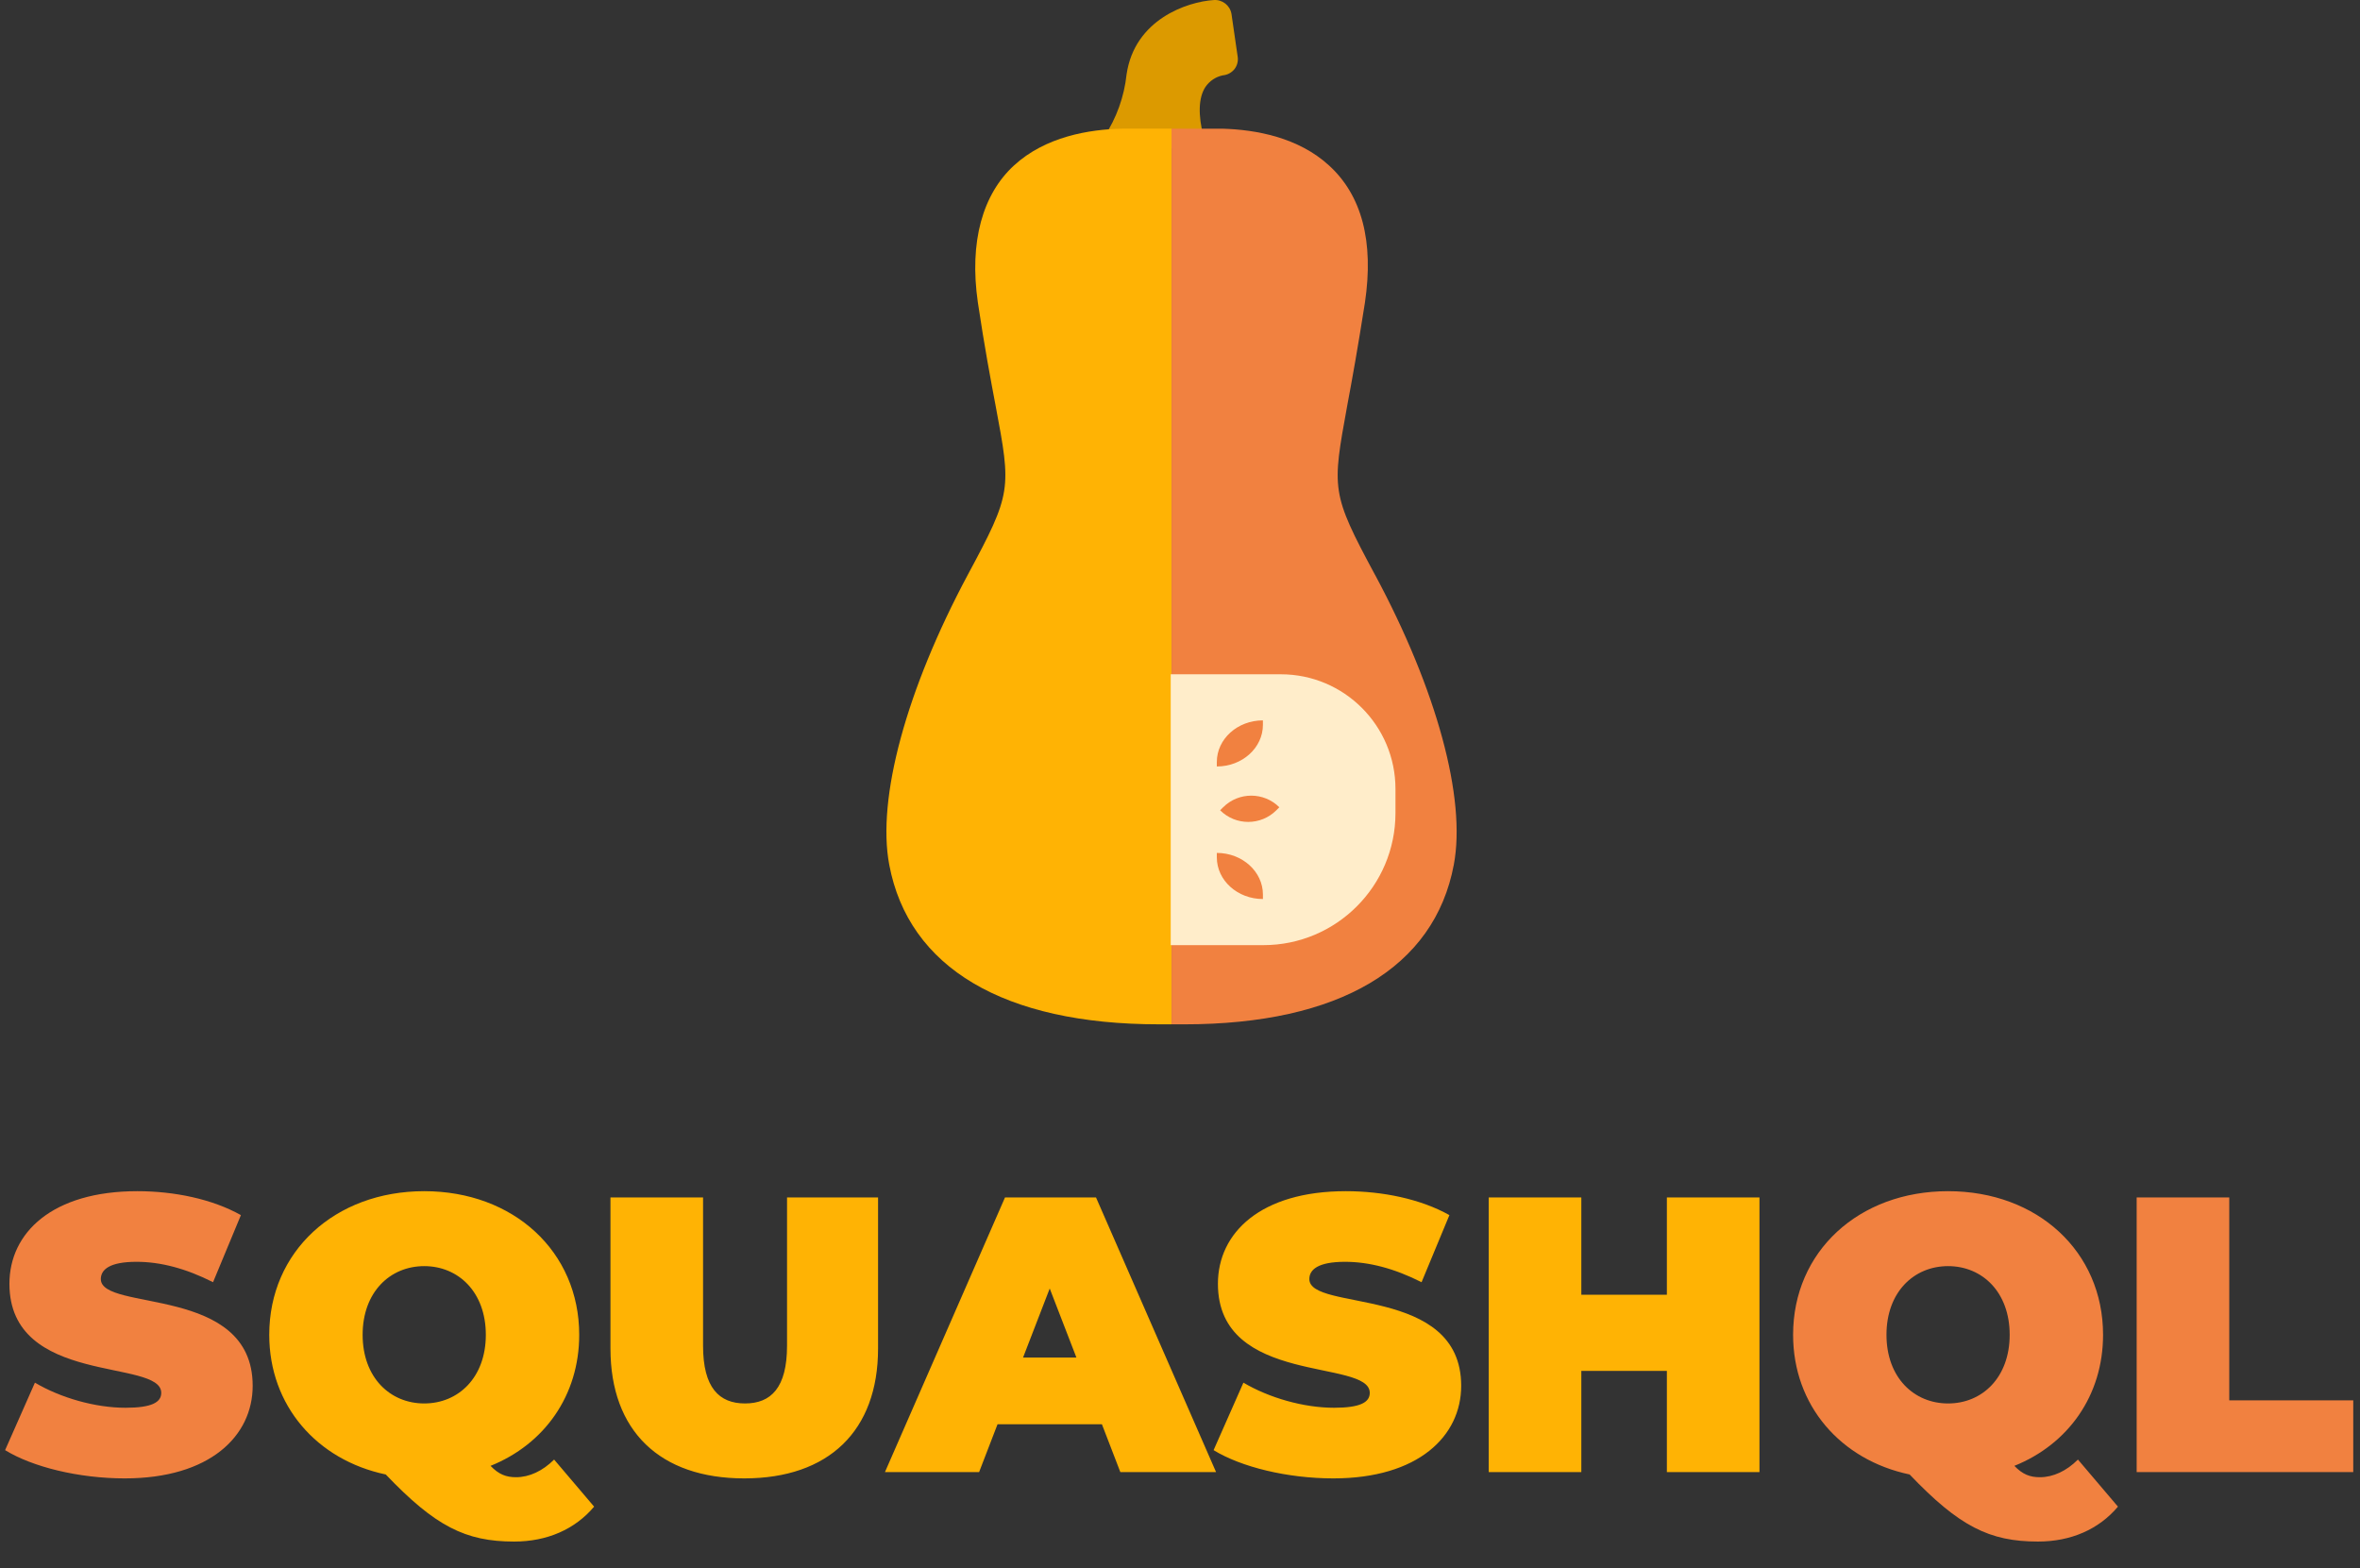 <svg width="149" height="99" viewBox="0 0 149 99" fill="none" xmlns="http://www.w3.org/2000/svg">
<rect x="0" y="0" width="149" height="99" fill="#333333" stroke="none"/>
<path d="M76.226 9.474L75.992 8.657C75.632 7.257 75.666 6.17 76.1 5.499C76.356 5.118 76.75 4.851 77.2 4.757C77.484 4.733 77.746 4.596 77.927 4.378C78.104 4.158 78.183 3.876 78.144 3.597L77.75 0.88C77.66 0.342 77.174 -0.039 76.629 0.003C74.952 0.111 71.637 1.226 71.128 4.69C70.977 6.107 70.489 7.467 69.701 8.655C69.691 8.655 69.68 8.655 69.669 8.655L70.952 9.224L76.225 9.472L76.226 9.474Z" fill="#DC9A00"/>
<path d="M70.881 8.122C68.747 8.163 65.997 8.631 64.021 10.445C62.044 12.258 61.182 15.254 61.738 19.097C62.159 21.908 62.546 23.966 62.859 25.617C63.851 30.901 63.891 31.105 61.1 36.293C57.215 43.555 55.354 50.408 56.142 54.591C57.365 61.104 63.396 64.67 73.163 64.67H73.965V8.122H70.881Z" fill="#FFB304"/>
<path d="M86.814 36.295C84.022 31.105 84.098 30.902 85.056 25.619C85.368 23.968 85.735 21.911 86.177 19.099C86.746 15.254 85.986 12.341 83.909 10.446C81.966 8.667 79.29 8.184 77.171 8.124H73.966V64.671H74.767C84.534 64.671 90.566 61.106 91.788 54.593C92.576 50.409 90.716 43.556 86.817 36.296L86.814 36.295Z" fill="#F18140"/>
<path d="M73.914 42.571H80.867C84.861 42.571 88.104 45.815 88.104 49.809V51.331C88.104 55.934 84.367 59.671 79.766 59.671H73.914V42.57V42.571Z" fill="#FFEDCA"/>
<path d="M76.825 48.391V48.11C76.825 46.658 78.129 45.481 79.735 45.481V45.762C79.735 47.214 78.43 48.391 76.825 48.391Z" fill="#F18140"/>
<path d="M77.034 51.157L77.224 50.967C78.204 49.988 79.793 49.989 80.772 50.967L80.582 51.157C79.603 52.137 78.013 52.136 77.034 51.157Z" fill="#F18140"/>
<path d="M76.825 53.849C78.432 53.849 79.736 55.028 79.736 56.478V56.76C78.128 56.76 76.825 55.581 76.825 54.131V53.849Z" fill="#F18140"/>
<path d="M7.877 93.338C13.253 93.338 15.953 90.663 15.953 87.492C15.953 81.101 6.366 82.835 6.366 80.754C6.366 80.16 6.911 79.664 8.621 79.664C10.132 79.664 11.742 80.085 13.451 80.952L15.21 76.716C13.402 75.701 10.999 75.205 8.67 75.205C3.295 75.205 0.595 77.831 0.595 81.051C0.595 87.517 10.181 85.758 10.181 87.938C10.181 88.532 9.587 88.879 7.927 88.879C6.02 88.879 3.84 88.26 2.205 87.294L0.322 91.555C2.056 92.62 4.979 93.338 7.877 93.338ZM131.192 92.149C130.474 92.868 129.632 93.264 128.79 93.264C128.17 93.264 127.7 93.091 127.179 92.546C130.573 91.183 132.778 88.111 132.778 84.272C132.778 79.02 128.641 75.205 122.993 75.205C117.345 75.205 113.208 79.02 113.208 84.272C113.208 88.731 116.205 92.174 120.565 93.091C123.687 96.36 125.594 97.326 128.666 97.326C130.747 97.326 132.505 96.559 133.719 95.122L131.192 92.149ZM122.993 79.937C125.148 79.937 126.882 81.572 126.882 84.272C126.882 86.972 125.148 88.607 122.993 88.607C120.838 88.607 119.104 86.972 119.104 84.272C119.104 81.572 120.838 79.937 122.993 79.937ZM134.9 92.942H148.574V88.409H140.746V75.602H134.9V92.942Z" fill="#F18140"/>
<path d="M34.984 92.149C34.265 92.868 33.423 93.264 32.581 93.264C31.961 93.264 31.491 93.091 30.971 92.546C34.364 91.183 36.569 88.111 36.569 84.272C36.569 79.02 32.432 75.205 26.784 75.205C21.136 75.205 16.999 79.02 16.999 84.272C16.999 88.731 19.997 92.174 24.356 93.091C27.478 96.36 29.385 97.326 32.457 97.326C34.538 97.326 36.297 96.559 37.51 95.122L34.984 92.149ZM26.784 79.937C28.939 79.937 30.673 81.572 30.673 84.272C30.673 86.972 28.939 88.607 26.784 88.607C24.629 88.607 22.895 86.972 22.895 84.272C22.895 81.572 24.629 79.937 26.784 79.937ZM46.989 93.338C52.315 93.338 55.437 90.341 55.437 85.139V75.602H49.69V84.965C49.69 87.616 48.674 88.607 47.039 88.607C45.404 88.607 44.388 87.616 44.388 84.965V75.602H38.542V85.139C38.542 90.341 41.663 93.338 46.989 93.338ZM70.734 92.942H76.778L69.198 75.602H63.451L55.871 92.942H61.816L62.98 89.92H69.57L70.734 92.942ZM64.591 85.709L66.275 81.349L67.96 85.709H64.591ZM84.177 93.338C89.552 93.338 92.253 90.663 92.253 87.492C92.253 81.101 82.666 82.835 82.666 80.754C82.666 80.16 83.211 79.664 84.92 79.664C86.431 79.664 88.041 80.085 89.751 80.952L91.509 76.716C89.701 75.701 87.298 75.205 84.97 75.205C79.594 75.205 76.894 77.831 76.894 81.051C76.894 87.517 86.481 85.758 86.481 87.938C86.481 88.532 85.886 88.879 84.227 88.879C82.319 88.879 80.139 88.26 78.504 87.294L76.621 91.555C78.356 92.62 81.279 93.338 84.177 93.338ZM105.239 75.602V81.745H99.838V75.602H93.992V92.942H99.838V86.551H105.239V92.942H111.085V75.602H105.239Z" fill="#FFB304"/>
</svg>
